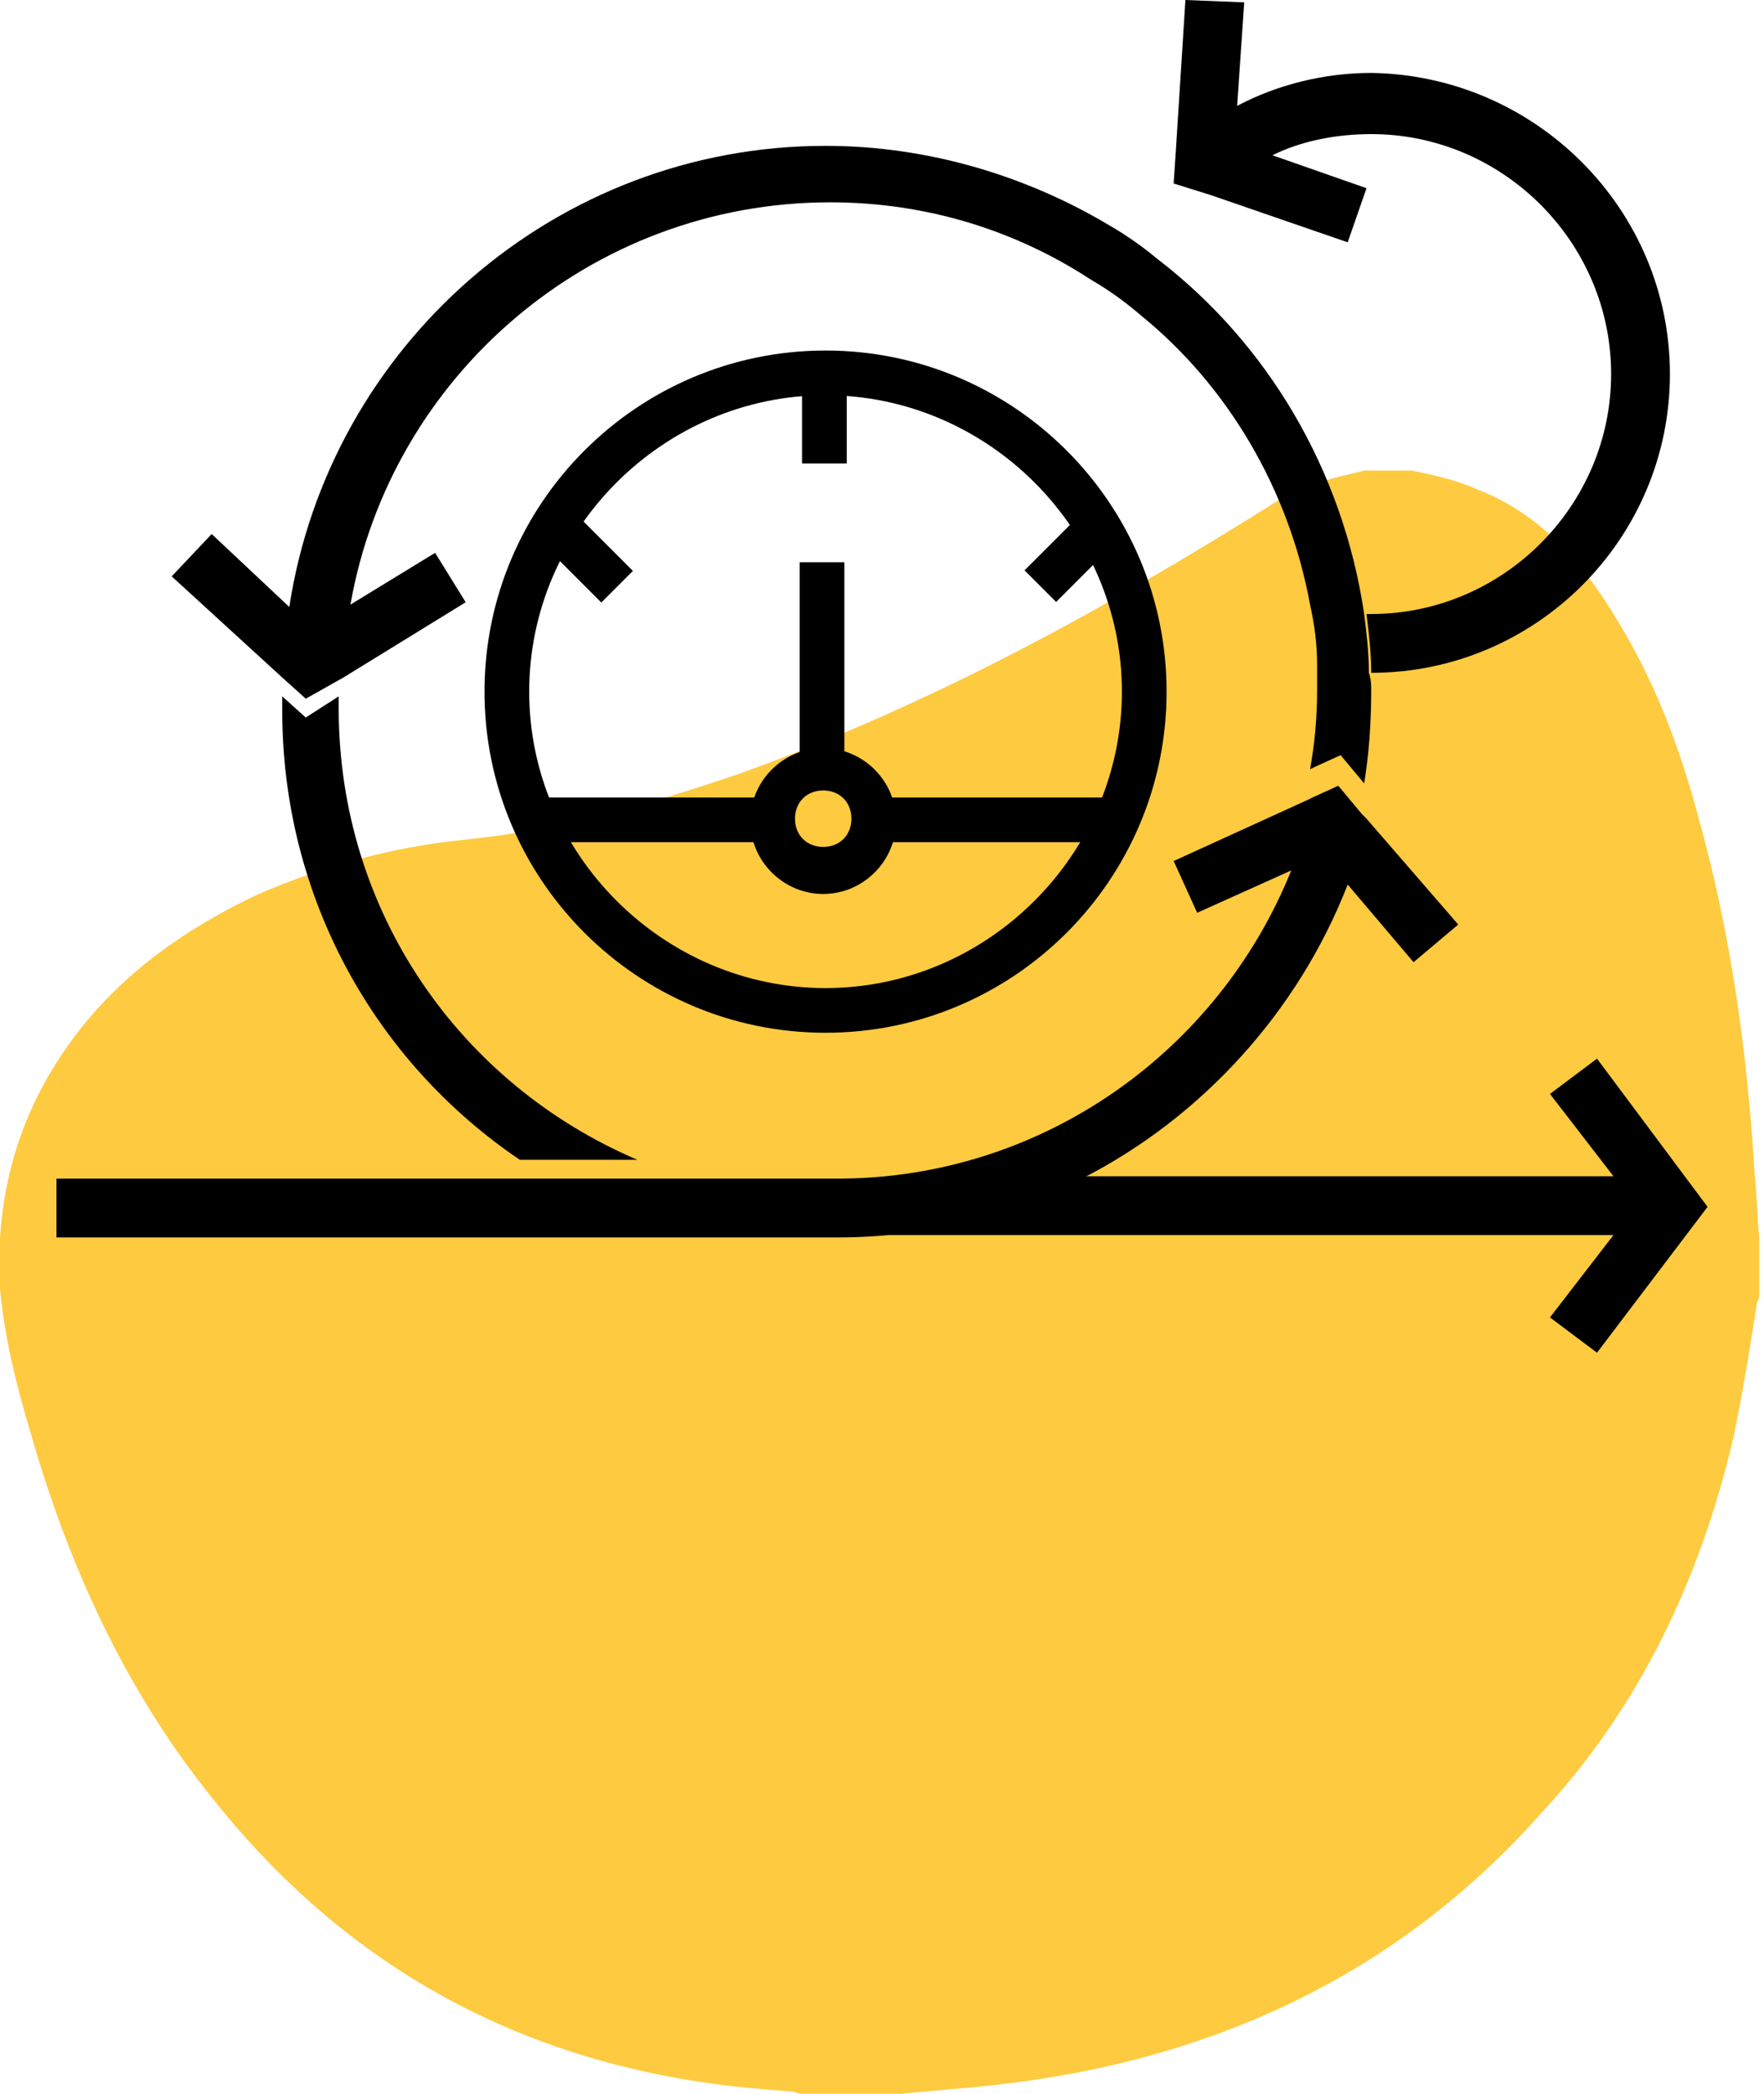 <?xml version="1.0" encoding="utf-8"?>
<!-- Generator: Adobe Illustrator 25.3.0, SVG Export Plug-In . SVG Version: 6.00 Build 0)  -->
<svg version="1.1" id="Layer_1" xmlns="http://www.w3.org/2000/svg" xmlns:xlink="http://www.w3.org/1999/xlink" x="0px" y="0px"
	 viewBox="0 0 75 89" style="enable-background:new 0 0 75 89;" xml:space="preserve">
<style type="text/css">
	.st0{fill:#FECA40;}
</style>
<path class="st0" d="M58,20c0.7,0,1.3,0,2,0c1,0.2,1.9,0.4,2.8,0.8c2.6,1,4.4,3,5.8,5.3c1.7,2.7,2.8,5.6,3.6,8.6
	c1.4,5,2.1,10.1,2.4,15.2c0.1,0.9,0.1,1.8,0.2,2.7c0,0.8,0,1.7,0,2.5c0,0.1-0.1,0.2-0.1,0.3c-0.3,1.9-0.6,3.8-1,5.7
	c-1.4,6-4,11.5-8.2,16C59.2,84.2,51,87.8,41.6,88.7c-1.1,0.1-2.2,0.2-3.3,0.3c-1.4,0-2.8,0-4.2,0c-0.2,0-0.3-0.1-0.5-0.1
	c-1.3-0.1-2.5-0.2-3.8-0.4C21.2,87.2,14.3,83.1,9,76.4c-3.7-4.6-6.1-9.9-7.7-15.5c-0.6-2-1.1-4-1.3-6.1c-0.2-3.3,0.5-6.5,2.2-9.3
	c2.1-3.5,5.2-5.8,8.8-7.5c2.8-1.2,5.7-2,8.7-2.3c4-0.4,7.9-1.5,11.7-2.8c8.1-2.9,15.6-7,22.9-11.6c0.4-0.3,0.9-0.5,1.4-0.6
	C56.5,20.3,57.3,20.2,58,20z"/>
<g>
	<g>
		<g>
			<path d="M35.1,43.9c-8,0-14.5-6.5-14.5-14.5c0-8,6.5-14.5,14.5-14.5s14.5,6.5,14.5,14.5C49.6,37.4,43.1,43.9,35.1,43.9z
				 M35.1,16.8c-6.9,0-12.6,5.7-12.6,12.6s5.7,12.6,12.6,12.6c6.9,0,12.6-5.7,12.6-12.6S42,16.8,35.1,16.8z"/>
		</g>
		<g>
			<rect x="37.2" y="33.9" width="10.1" height="1.9"/>
		</g>
		<g>
			<rect x="22.7" y="33.9" width="9.8" height="1.9"/>
		</g>
		<g>
			<path d="M35,38c-1.7,0-3.1-1.4-3.1-3.1c0-1.7,1.4-3.1,3.1-3.1c1.7,0,3.1,1.4,3.1,3.1C38.1,36.6,36.7,38,35,38z M35,33.6
				c-0.7,0-1.2,0.5-1.2,1.2s0.5,1.2,1.2,1.2s1.2-0.5,1.2-1.2S35.7,33.6,35,33.6z"/>
		</g>
		<g>
			<rect x="34" y="23.9" width="1.9" height="8.8"/>
		</g>
		<g>
			<rect x="34.1" y="15.8" width="1.9" height="3.9"/>
		</g>
		<g>
			<rect x="43.8" y="22.9" transform="matrix(0.707 -0.707 0.707 0.707 -3.597 39.02)" width="3" height="1.9"/>
		</g>
		<g>
			<rect x="24.2" y="22.4" transform="matrix(0.707 -0.707 0.707 0.707 -9.501 24.763)" width="1.9" height="3"/>
		</g>
	</g>
	<path d="M58.3,29.4c0,1.3-0.1,2.7-0.3,3.9l-1-1.2l-1.1,0.5l-0.2,0.1c0.2-1.1,0.3-2.2,0.3-3.4c0-0.3,0-0.7,0-1
		c0-0.9-0.1-1.7-0.3-2.6c-0.9-4.9-3.5-9.3-7.2-12.3c-0.7-0.6-1.4-1.1-2.1-1.5c-3.2-2.1-7-3.3-11.1-3.3c-10.2,0-18.7,7.4-20.4,17.1
		l3.6-2.2l1.3,2.1l-5.2,3.2L13,29.7l-1-0.9l-4.7-4.3l1.7-1.8l3.3,3.1C14,14.7,23.6,6.2,35.1,6.2c4.4,0,8.6,1.3,12.1,3.4
		c0.7,0.4,1.4,0.9,2,1.4c4.7,3.6,7.9,9,8.8,15.1c0.1,0.8,0.2,1.6,0.2,2.5C58.3,28.9,58.3,29.1,58.3,29.4z"/>
	<path d="M27.1,49.3h-5C15.9,45.1,12,38.1,12,30.2c0-0.2,0-0.4,0-0.6l1,0.9l1.4-0.9c0,0.2,0,0.3,0,0.5
		C14.4,38.8,19.6,46.1,27.1,49.3z"/>
	<g>
		<path d="M71,15.9c0,7-5.7,12.7-12.7,12.7c0-0.8-0.1-1.7-0.2-2.5h0.2c5.6,0,10.2-4.6,10.2-10.2c0-5.6-4.6-10.2-10.2-10.2
			c-1.5,0-3,0.3-4.2,0.9L58.1,8l-0.8,2.3l-5.8-2l-1.6-0.5L50,6.3L50.4,0l2.5,0.1l-0.3,4.4c1.7-0.9,3.7-1.4,5.7-1.4
			C65.3,3.2,71,8.9,71,15.9z"/>
	</g>
	<g>
		<path d="M72.6,51.3l-4.7,6.2l-2-1.5l2.7-3.5H35.1c3.7,0,7.3-0.9,10.4-2.5h23.1l-2.7-3.5l2-1.5L72.6,51.3z"/>
	</g>
	<g>
		<path d="M62,39.3l-1.9,1.6l-2.8-3.3C55.2,43,51.1,47.5,46,50.1c-3.1,1.6-6.6,2.5-10.4,2.5H2.4v-2.5h33.2c8.7,0,16.2-5.4,19.3-13.1
			l-4,1.8l-1-2.2l5.7-2.6l0.2-0.1l1.1-0.5l1,1.2l0.2,0.2L62,39.3z"/>
	</g>
</g>
</svg>
